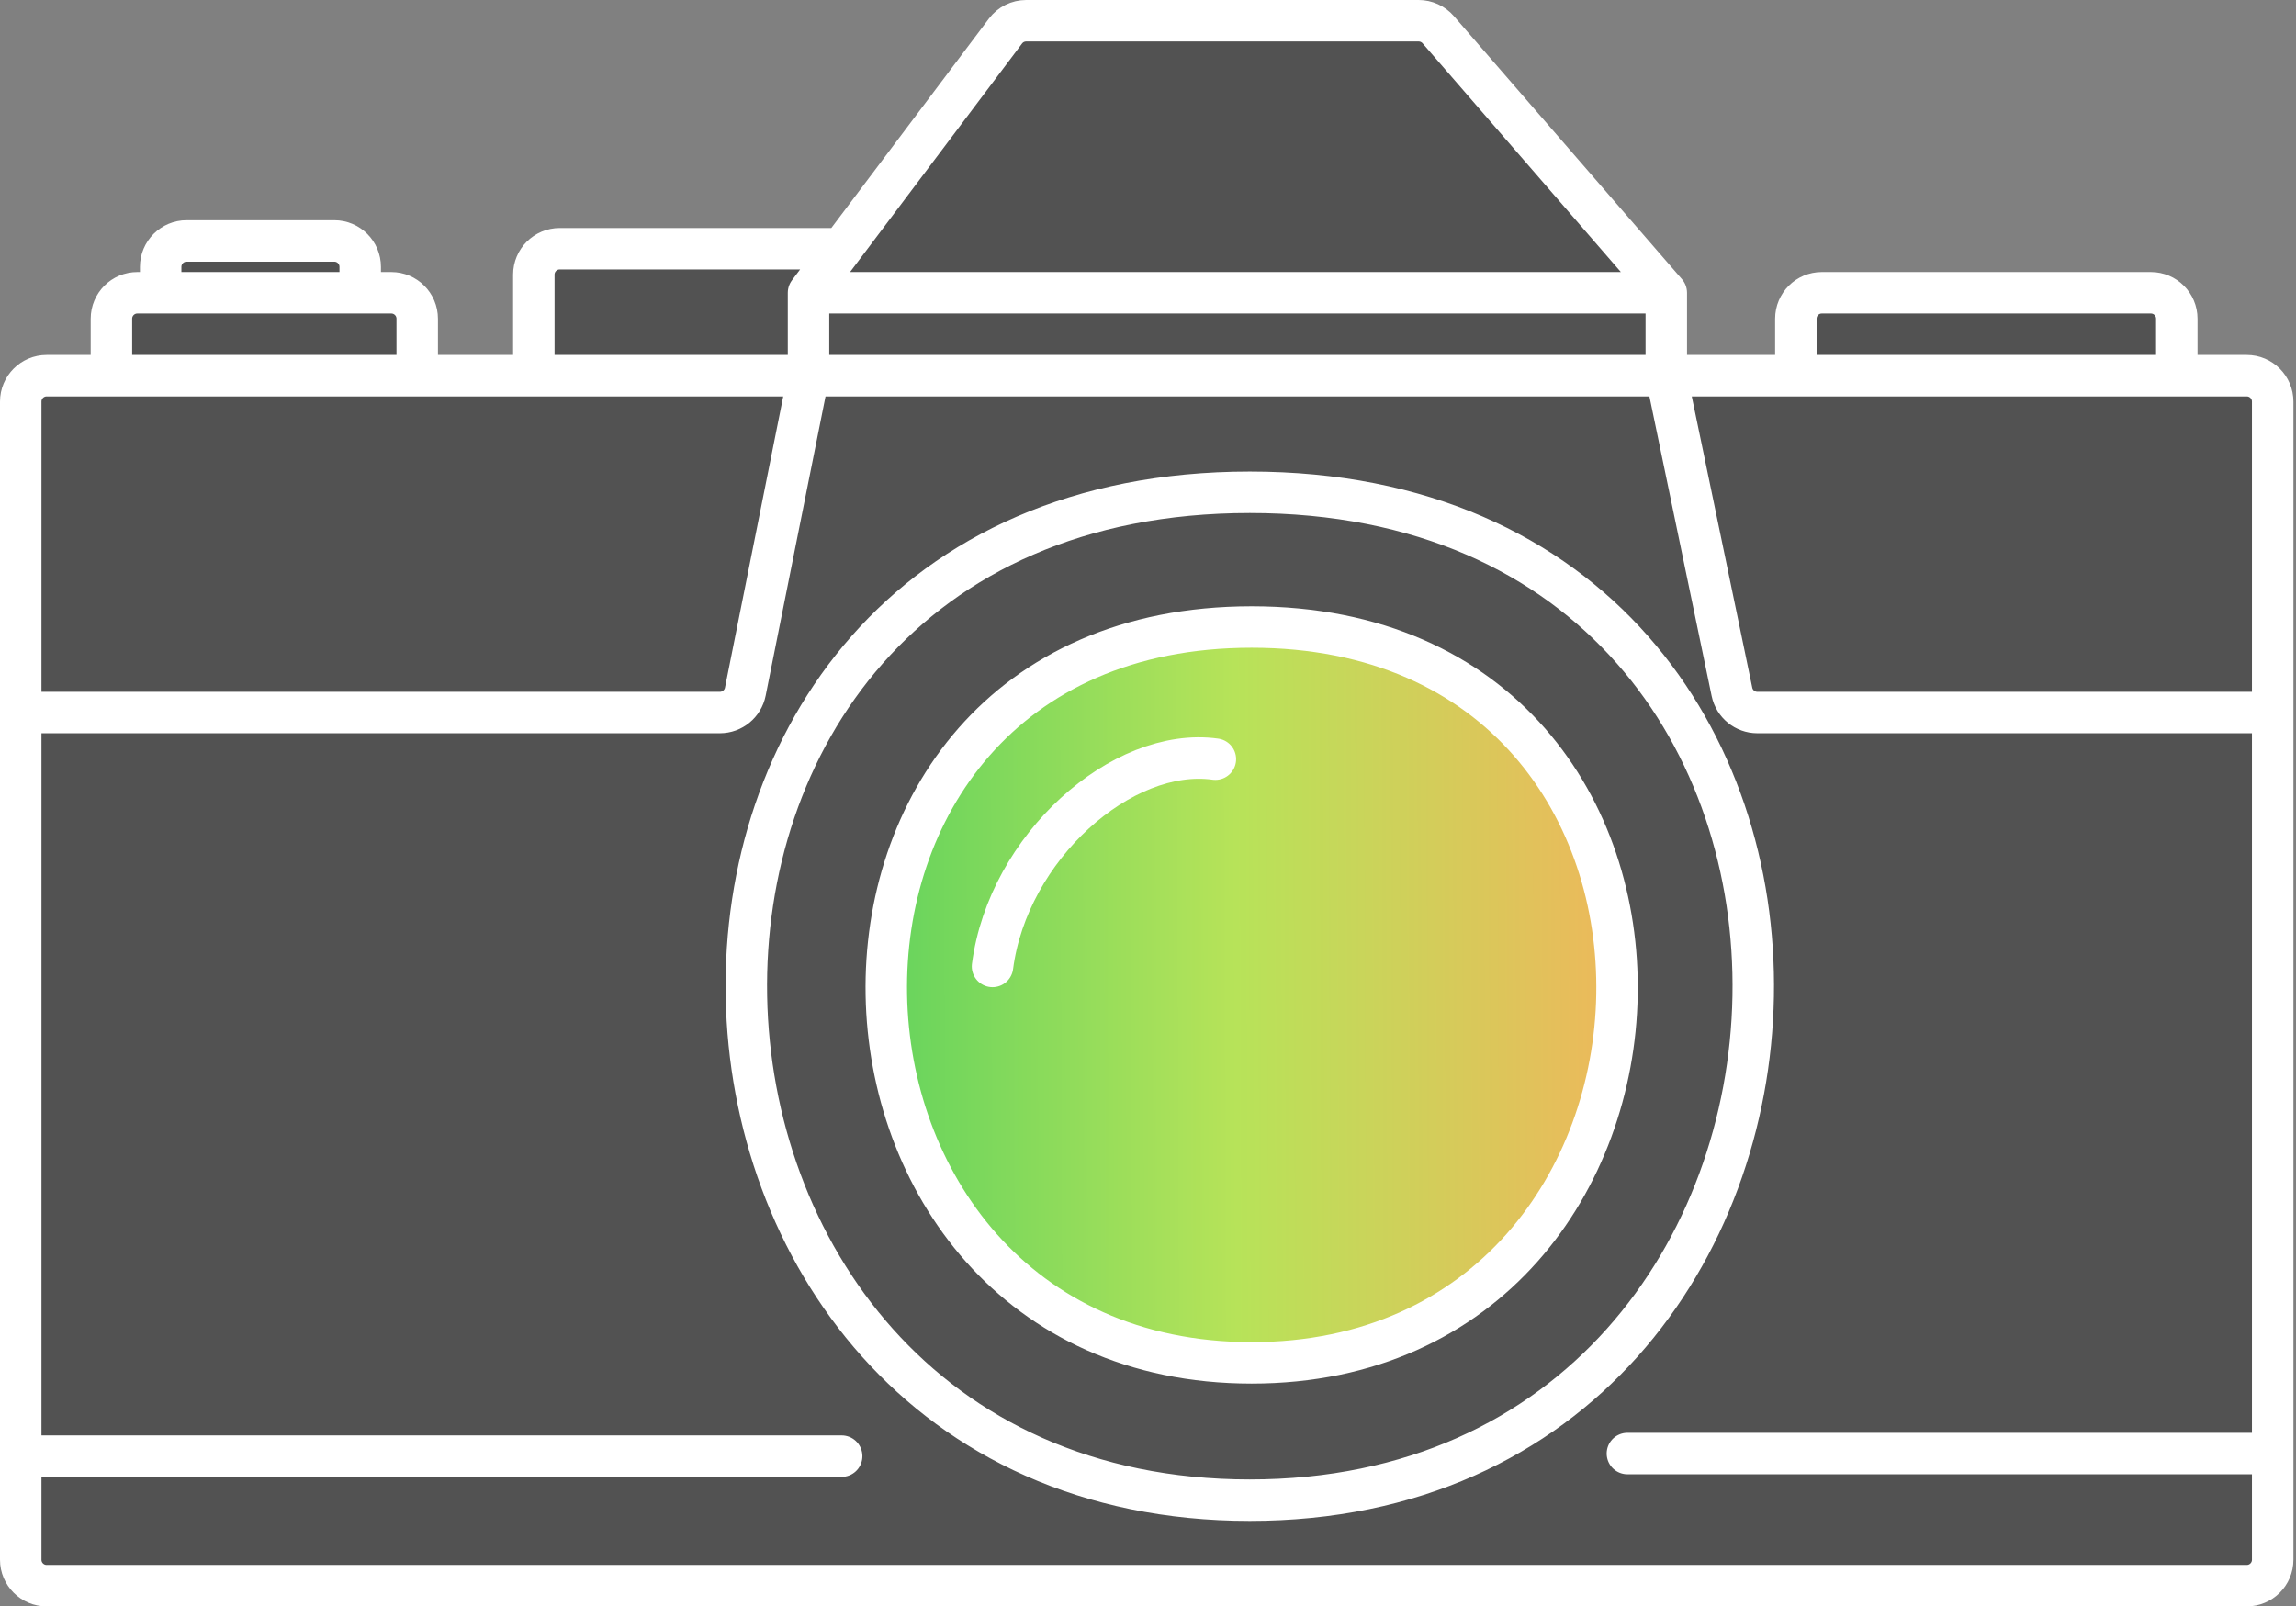 <svg width="443" height="310" viewBox="0 0 443 310" fill="none" xmlns="http://www.w3.org/2000/svg">
<rect x="0" y="0" width="443" height="310" fill="#808080" stroke="none"/>
<path d="M16.5 73H8.017C5.801 73 4.008 74.801 4.017 77.017L4.983 302.017C4.992 304.22 6.78 306 8.983 306H434.5C436.709 306 438.5 304.209 438.5 302V77C438.5 74.791 436.709 73 434.5 73H423.5C421.291 73 419.5 71.209 419.5 69V60.5C419.5 58.291 417.709 56.5 415.5 56.5H350.5C348.291 56.5 346.5 58.291 346.5 60.5V69C346.5 71.209 344.709 73 342.5 73H325C322.791 73 321 71.209 321 69V58.003C321 57.034 320.648 56.098 320.01 55.369L276.695 5.866C275.936 4.998 274.838 4.5 273.685 4.5H196.964C195.725 4.5 194.556 5.074 193.799 6.054L162.201 46.946C161.444 47.926 160.275 48.5 159.036 48.5H107C104.791 48.5 103 50.291 103 52.5V69C103 71.209 101.209 73 99 73H84C81.791 73 80 71.209 80 69V60.5C80 58.291 78.209 56.5 76 56.5H73.5C71.291 56.5 69.5 54.709 69.5 52.5V49.5C69.5 47.291 67.709 45.5 65.5 45.5H35C32.791 45.5 31 47.291 31 49.5V52.5C31 54.709 29.209 56.5 27 56.5H24.5C22.291 56.5 20.5 58.291 20.5 60.5V69C20.5 71.209 18.709 73 16.5 73Z" fill="#525252"/>
<path d="M241.5 121.001C335.024 121.502 335.975 262.501 241.5 263.993C147.025 262.501 147.976 121.502 241.5 121.001Z" fill="url(#paint0_linear_2169_141)"/>
<path d="M321.5 56.5L277.495 5.725C276.546 4.63 275.167 4 273.717 4H197.995C196.424 4 194.944 4.738 194 5.994L162.395 48M321.5 56.5V72.5M321.5 56.5H156M321.5 72.5H156M321.5 72.5L334.173 133.517C334.655 135.837 336.699 137.5 339.068 137.5H438.5M321.5 72.5H346.5M156 72.5V56.5M156 72.5L143.804 133.481C143.336 135.818 141.284 137.5 138.901 137.5H4M156 72.5H103M156 56.5L162.395 48M4 137.5V77.5C4 74.739 6.239 72.5 9 72.5H21.5M4 137.5V281M438.5 137.5V77.5C438.5 74.739 436.261 72.5 433.5 72.5H420M438.5 137.5V301C438.5 303.761 436.261 306 433.5 306H9C6.239 306 4 303.761 4 301V281M346.5 72.5V61.5C346.5 58.739 348.739 56.5 351.5 56.5H415C417.761 56.5 420 58.739 420 61.5V72.5M346.5 72.5H420M21.5 72.5V61.5C21.5 58.739 23.739 56.5 26.5 56.5H75.5C78.261 56.5 80.5 58.739 80.5 61.5V72.5M21.5 72.5H80.5M80.5 72.5H103M103 72.5V53C103 50.239 105.239 48 108 48H162.395M4 281H162.395M438.5 280.5H314M241.142 95C108.143 95 115.143 289.5 241.142 289.5C367.141 289.5 374.141 95 241.142 95ZM241.5 121C144.977 121 150.057 263 241.5 263C332.943 263 338.023 121 241.5 121Z" stroke="white" stroke-width="8" stroke-linecap="round" stroke-linejoin="round"/>
<path d="M191.5 186.5C194.5 163.5 216.5 144 234.5 146.5" stroke="white" stroke-width="8" stroke-linecap="round" stroke-linejoin="round"/>
<path d="M31.001 56V51.5C31.001 48.738 33.24 46.5 36.001 46.5H64.501C67.262 46.5 69.501 48.738 69.501 51.5V55.5" stroke="white" stroke-width="8" stroke-linecap="round" stroke-linejoin="round"/>
<defs>
<linearGradient id="paint0_linear_2169_141" x1="171" y1="193" x2="308.757" y2="192.5" gradientUnits="userSpaceOnUse">
<stop stop-color="#66D45D"/>
<stop offset="0.49" stop-color="#B7E359"/>
<stop offset="1" stop-color="#EBBA5B"/>
</linearGradient>
</defs>
</svg>

